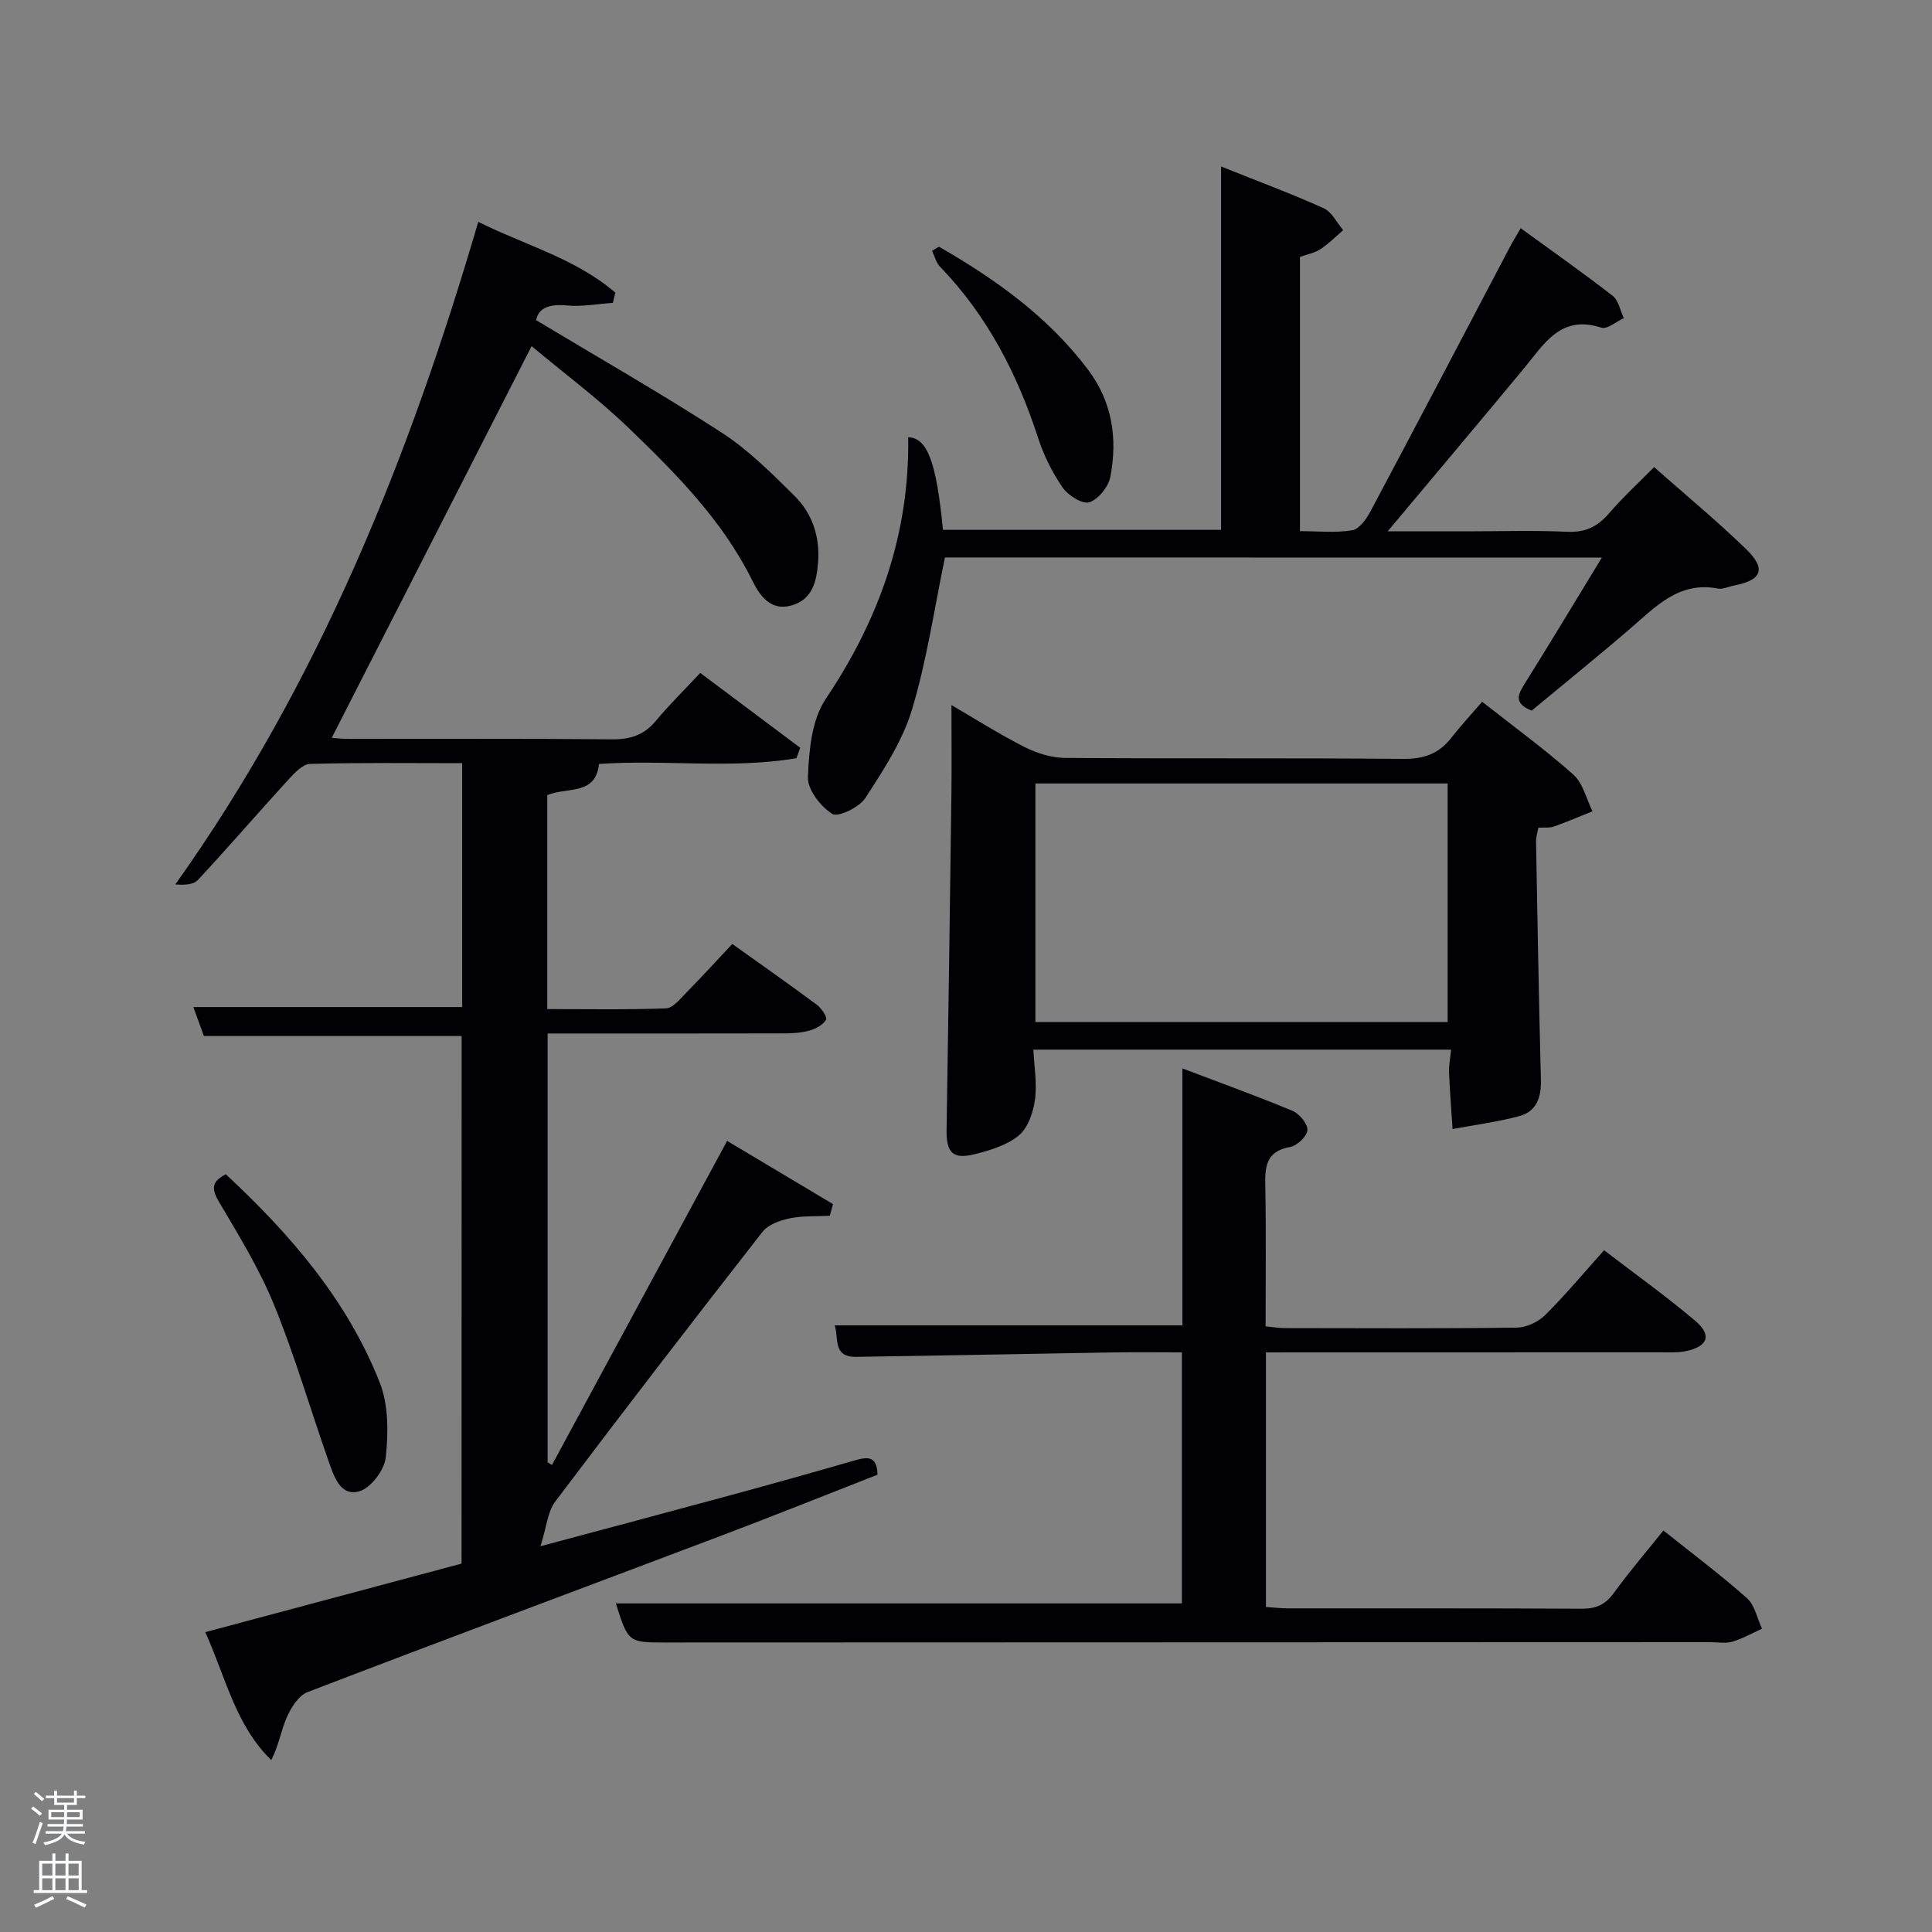 <svg enable-background="new 0 0 400 400" viewBox="0 0 400 400" xmlns="http://www.w3.org/2000/svg"><rect x="0" y="0" width="400" height="400" fill="#808080" stroke="none"/><path d="m6.44 374.46.42-.45c.65.47 1.27.95 1.85 1.44l-.45.49c-.65-.56-1.25-1.06-1.82-1.48m.93 7.33-.63-.26c.55-1.36 1.05-2.8 1.52-4.33.19.1.38.19.59.27-.46 1.29-.95 2.73-1.48 4.32m-.38-10.38.44-.42c.43.34 1.01.82 1.74 1.44l-.49.49c-.53-.51-1.09-1.01-1.69-1.51m2.5.35h1.72v-1.04h.59v1.04h3.52v-1.04h.59v1.04h1.75v.53h-1.75v1.42h-2.03v.97h3.22v2.03h-3.24c0 .35-.01.66-.03.93h3.32v.53h-3.37c-.03.27-.08.58-.15.94h3.96v.53h-3.71c.67.92 1.93 1.48 3.79 1.68-.13.24-.23.44-.29.59-2.13-.38-3.48-1.08-4.04-2.12-.43.97-1.77 1.72-4.03 2.23-.09-.19-.2-.37-.33-.55 2.1-.42 3.37-1.03 3.81-1.83h-3.36v-.53h3.58c.08-.29.13-.61.16-.94h-3.33v-.53h3.39c.02-.27.04-.58.04-.93h-3.23v-2.03h3.25v-.97h-2.07v-1.42h-1.73zm1.12 3.44v1h2.65c.01-.3.02-.44.02-.4v-.25-.35zm1.19-2h3.52v-.91h-3.52zm4.71 2h-2.63v.59c0 .15-.01.28-.01.4h2.64z" fill="#fafbfc"/><path d="m13.56 383.74h.63v1.52h2.72v6.07h1.13v.6h-11.06v-.6h1.13v-6.07h2.73v-1.52h.63v1.52h2.1v-1.52zm-2.69 8.83.38.56c-1.24.63-2.53 1.25-3.85 1.85-.1-.21-.21-.42-.34-.63 1.36-.55 2.63-1.15 3.81-1.78m-2.13-4.27h2.1v-2.45h-2.1zm0 3.04h2.1v-2.46h-2.1zm2.72-3.04h2.1v-2.45h-2.1zm0 3.04h2.1v-2.46h-2.1zm6.07 3.6c-1.41-.71-2.7-1.3-3.86-1.78l.35-.56c1.45.62 2.75 1.19 3.88 1.72zm-1.25-9.09h-2.1v2.45h2.1zm-2.09 5.49h2.1v-2.46h-2.1z" fill="#fafbfc"/><g fill="#010105"><path d="m95.58 214.5c-17.88 0-35.34 0-53.36 0-.6-1.63-1.37-3.74-2.19-6h55.66c0-16.57 0-33.28 0-50.49-10.6 0-21.05-.14-31.49.15-1.55.04-3.28 1.92-4.54 3.3-6.28 6.88-12.37 13.95-18.72 20.76-.94 1.01-2.96 1.02-4.64.89 29.77-41.86 48.37-88.19 62.72-137.18 9.64 4.82 20.18 7.59 28.38 14.66-.17.71-.35 1.41-.52 2.12-3.18.21-6.39.83-9.52.53-3.57-.33-5.87.46-6.36 3.05 13.05 7.85 25.99 15.22 38.46 23.31 5.51 3.57 10.3 8.38 15.01 13.04 3.67 3.63 5.3 8.41 4.91 13.69-.3 3.98-1.13 7.85-5.61 9.05-4.29 1.16-6.52-2.16-8-5.16-6.19-12.5-15.83-22.19-25.64-31.64-6.31-6.07-13.39-11.33-20.07-16.91-14.04 27.52-27.67 54.23-41.38 81.09.7.05 2.09.22 3.47.22 18.16.02 36.32-.09 54.48.09 3.79.04 6.67-.83 9.13-3.79 2.76-3.32 5.86-6.37 9.22-9.96 7.27 5.45 13.99 10.47 20.7 15.5-.27.72-.53 1.44-.8 2.16-13.52 2.29-27.28.22-40.86 1.19-.72 6.59-6.57 4.72-10.71 6.45v44.3c8.09 0 16.35.16 24.58-.15 1.44-.05 2.94-1.97 4.19-3.24 3.15-3.19 6.17-6.51 9.53-10.09 5.98 4.27 11.81 8.35 17.52 12.59.95.71 2.19 2.57 1.89 3.09-.61 1.06-2.1 1.88-3.38 2.24-1.72.48-3.58.59-5.39.59-16.16.04-32.31.02-48.87.02v88.78c.3.19.6.37.9.56 11.93-22.08 23.86-44.15 36.26-67.1 7.23 4.31 14.58 8.7 21.93 13.09-.22.8-.45 1.6-.67 2.41-2.79.15-5.64-.02-8.34.54-2.01.42-4.44 1.3-5.61 2.81-14.44 18.49-28.77 37.08-42.89 55.82-1.6 2.12-1.8 5.3-3.06 9.25 14.09-3.78 26.65-7.11 39.2-10.52 8.64-2.35 17.27-4.77 25.88-7.25 2.55-.73 4.61-1.04 4.7 2.96-10.72 4.19-21.47 8.51-32.31 12.61-28.57 10.81-57.19 21.46-85.71 32.41-1.84.71-3.38 3.17-4.26 5.16-1.22 2.76-1.67 5.86-3.24 8.91-7.4-7.23-9.35-16.93-13.66-26.49 18.02-4.82 35.68-9.55 53.06-14.19.02-36.82.02-73.2.02-109.23z"/><path d="m262.1 280v52.7c1.49.1 2.91.29 4.34.29 20.33.02 40.66-.04 61 .08 2.96.02 4.91-.81 6.67-3.24 3.21-4.42 6.77-8.58 10.28-12.96 5.97 4.77 11.84 9.17 17.31 14.02 1.62 1.44 2.1 4.18 3.1 6.32-2.04.92-4.02 2.06-6.15 2.69-1.38.41-2.98.09-4.48.09-72.16.02-144.32.04-216.49.07-7.57 0-7.64-.05-10.17-8.09h117.19c0-17.39 0-34.44 0-51.98-4.79 0-9.41-.06-14.04.01-17.81.29-35.62.66-53.42.92-4.94.07-3.53-4.02-4.43-6.52h71.99c0-17.09 0-34.51 0-53.2 8.15 3.1 15.54 5.76 22.78 8.78 1.43.6 3.17 2.67 3.11 3.98-.06 1.27-2.13 3.25-3.56 3.5-5.19.91-5.24 4.3-5.16 8.38.18 9.48.06 18.96.06 28.77 1.5.14 2.77.36 4.04.36 16 .02 32 .11 48-.1 1.99-.03 4.41-1.18 5.85-2.61 4.13-4.09 7.85-8.58 12.19-13.41 6.4 4.91 12.86 9.51 18.89 14.63 3.52 2.98 2.57 5.36-2.07 6.28-1.61.32-3.31.22-4.97.22-25.33.01-50.66.01-76 .01-1.83.01-3.63.01-5.86.01z"/><path d="m195.64 115.42c-2.2 10.56-3.74 21.27-6.83 31.52-1.96 6.5-5.91 12.5-9.65 18.28-1.25 1.93-5.65 4.05-6.85 3.29-2.42-1.53-5.14-5.03-5.04-7.61.22-5.48.77-11.84 3.67-16.17 11.11-16.52 17.4-34.26 17.09-54.21 4 .15 5.84 5.17 7.2 19.18h57.58c0-24.86 0-49.61 0-75.23 7.5 3 14.47 5.59 21.24 8.64 1.69.76 2.72 2.99 4.05 4.54-1.56 1.33-3.02 2.83-4.73 3.94-1.21.79-2.75 1.07-4.23 1.6v56.78c3.66 0 7.31.39 10.81-.18 1.45-.24 2.94-2.32 3.78-3.89 9.69-18.2 19.25-36.46 28.85-54.71.6-1.15 1.29-2.25 2.26-3.94 6.53 4.75 12.9 9.22 19.04 13.99 1.23.95 1.56 3.05 2.31 4.63-1.57.71-3.44 2.37-4.65 1.97-8.36-2.74-11.79 3.3-15.95 8.34-9.11 11-18.32 21.92-28.29 33.83h16.17c7 0 14.01-.23 20.99.09 3.71.17 6.25-1.02 8.61-3.75 2.81-3.27 6.01-6.21 9.39-9.64 6.49 5.74 13.02 11.12 19.06 16.99 4.21 4.09 3.24 6.41-2.44 7.51-1.14.22-2.35.84-3.41.64-8.04-1.53-12.84 3.71-18.1 8.25-6.8 5.86-13.79 11.49-20.46 17.03-3.84-1.56-2.81-3.38-1.41-5.62 5.28-8.45 10.41-16.99 15.95-26.07-45.94-.02-91.26-.02-136.01-.02z"/><path d="m300.43 217.32c-28.77 0-57.32 0-86.48 0 .16 3.51.79 7 .33 10.34-.36 2.62-1.42 5.8-3.31 7.39-2.41 2.03-5.87 3.07-9.04 3.88-4.67 1.19-6.02-.24-5.95-5.03.37-23.12.7-46.24 1-69.36.08-6.12.01-12.24.01-18.56 4.82 2.8 9.85 6.01 15.15 8.69 2.54 1.29 5.56 2.23 8.38 2.25 23.31.18 46.63-.01 69.94.2 4.23.04 7.38-1 9.95-4.29 1.95-2.49 4.11-4.82 6.45-7.54 6.84 5.39 13.14 9.95 18.91 15.11 1.98 1.77 2.66 5 3.94 7.57-2.66 1.07-5.3 2.2-8.01 3.16-.9.32-1.96.16-3.2.24-.17.98-.5 1.92-.48 2.85.3 16.46.58 32.92 1.01 49.38.09 3.6-.92 6.51-4.42 7.46-4.53 1.23-9.24 1.83-13.87 2.7-.25-3.9-.57-7.8-.73-11.7-.06-1.48.25-2.95.42-4.74zm-86.06-55.11v49.39h85.35c0-16.67 0-32.92 0-49.39-28.53 0-56.78 0-85.35 0z"/><path d="m46.75 243.12c13.27 12.35 25.13 25.99 31.89 43.17 1.82 4.64 1.76 10.36 1.23 15.44-.28 2.61-3.09 6.35-5.48 7.03-3.95 1.13-5.26-3.15-6.35-6.22-3.8-10.77-6.97-21.78-11.28-32.34-3.05-7.48-7.35-14.48-11.48-21.47-1.57-2.68-1.39-4.16 1.47-5.61z"/><path d="m194.39 51.07c11.7 6.72 22.57 14.47 30.84 25.42 5.07 6.7 6.18 14.32 4.65 22.26-.4 2.05-2.49 4.64-4.36 5.24-1.42.45-4.37-1.42-5.5-3.04-2.14-3.08-3.89-6.59-5.05-10.16-4.32-13.33-10.57-25.46-20.39-35.62-.8-.83-1.08-2.15-1.6-3.24.47-.3.94-.58 1.41-.86z"/></g></svg>